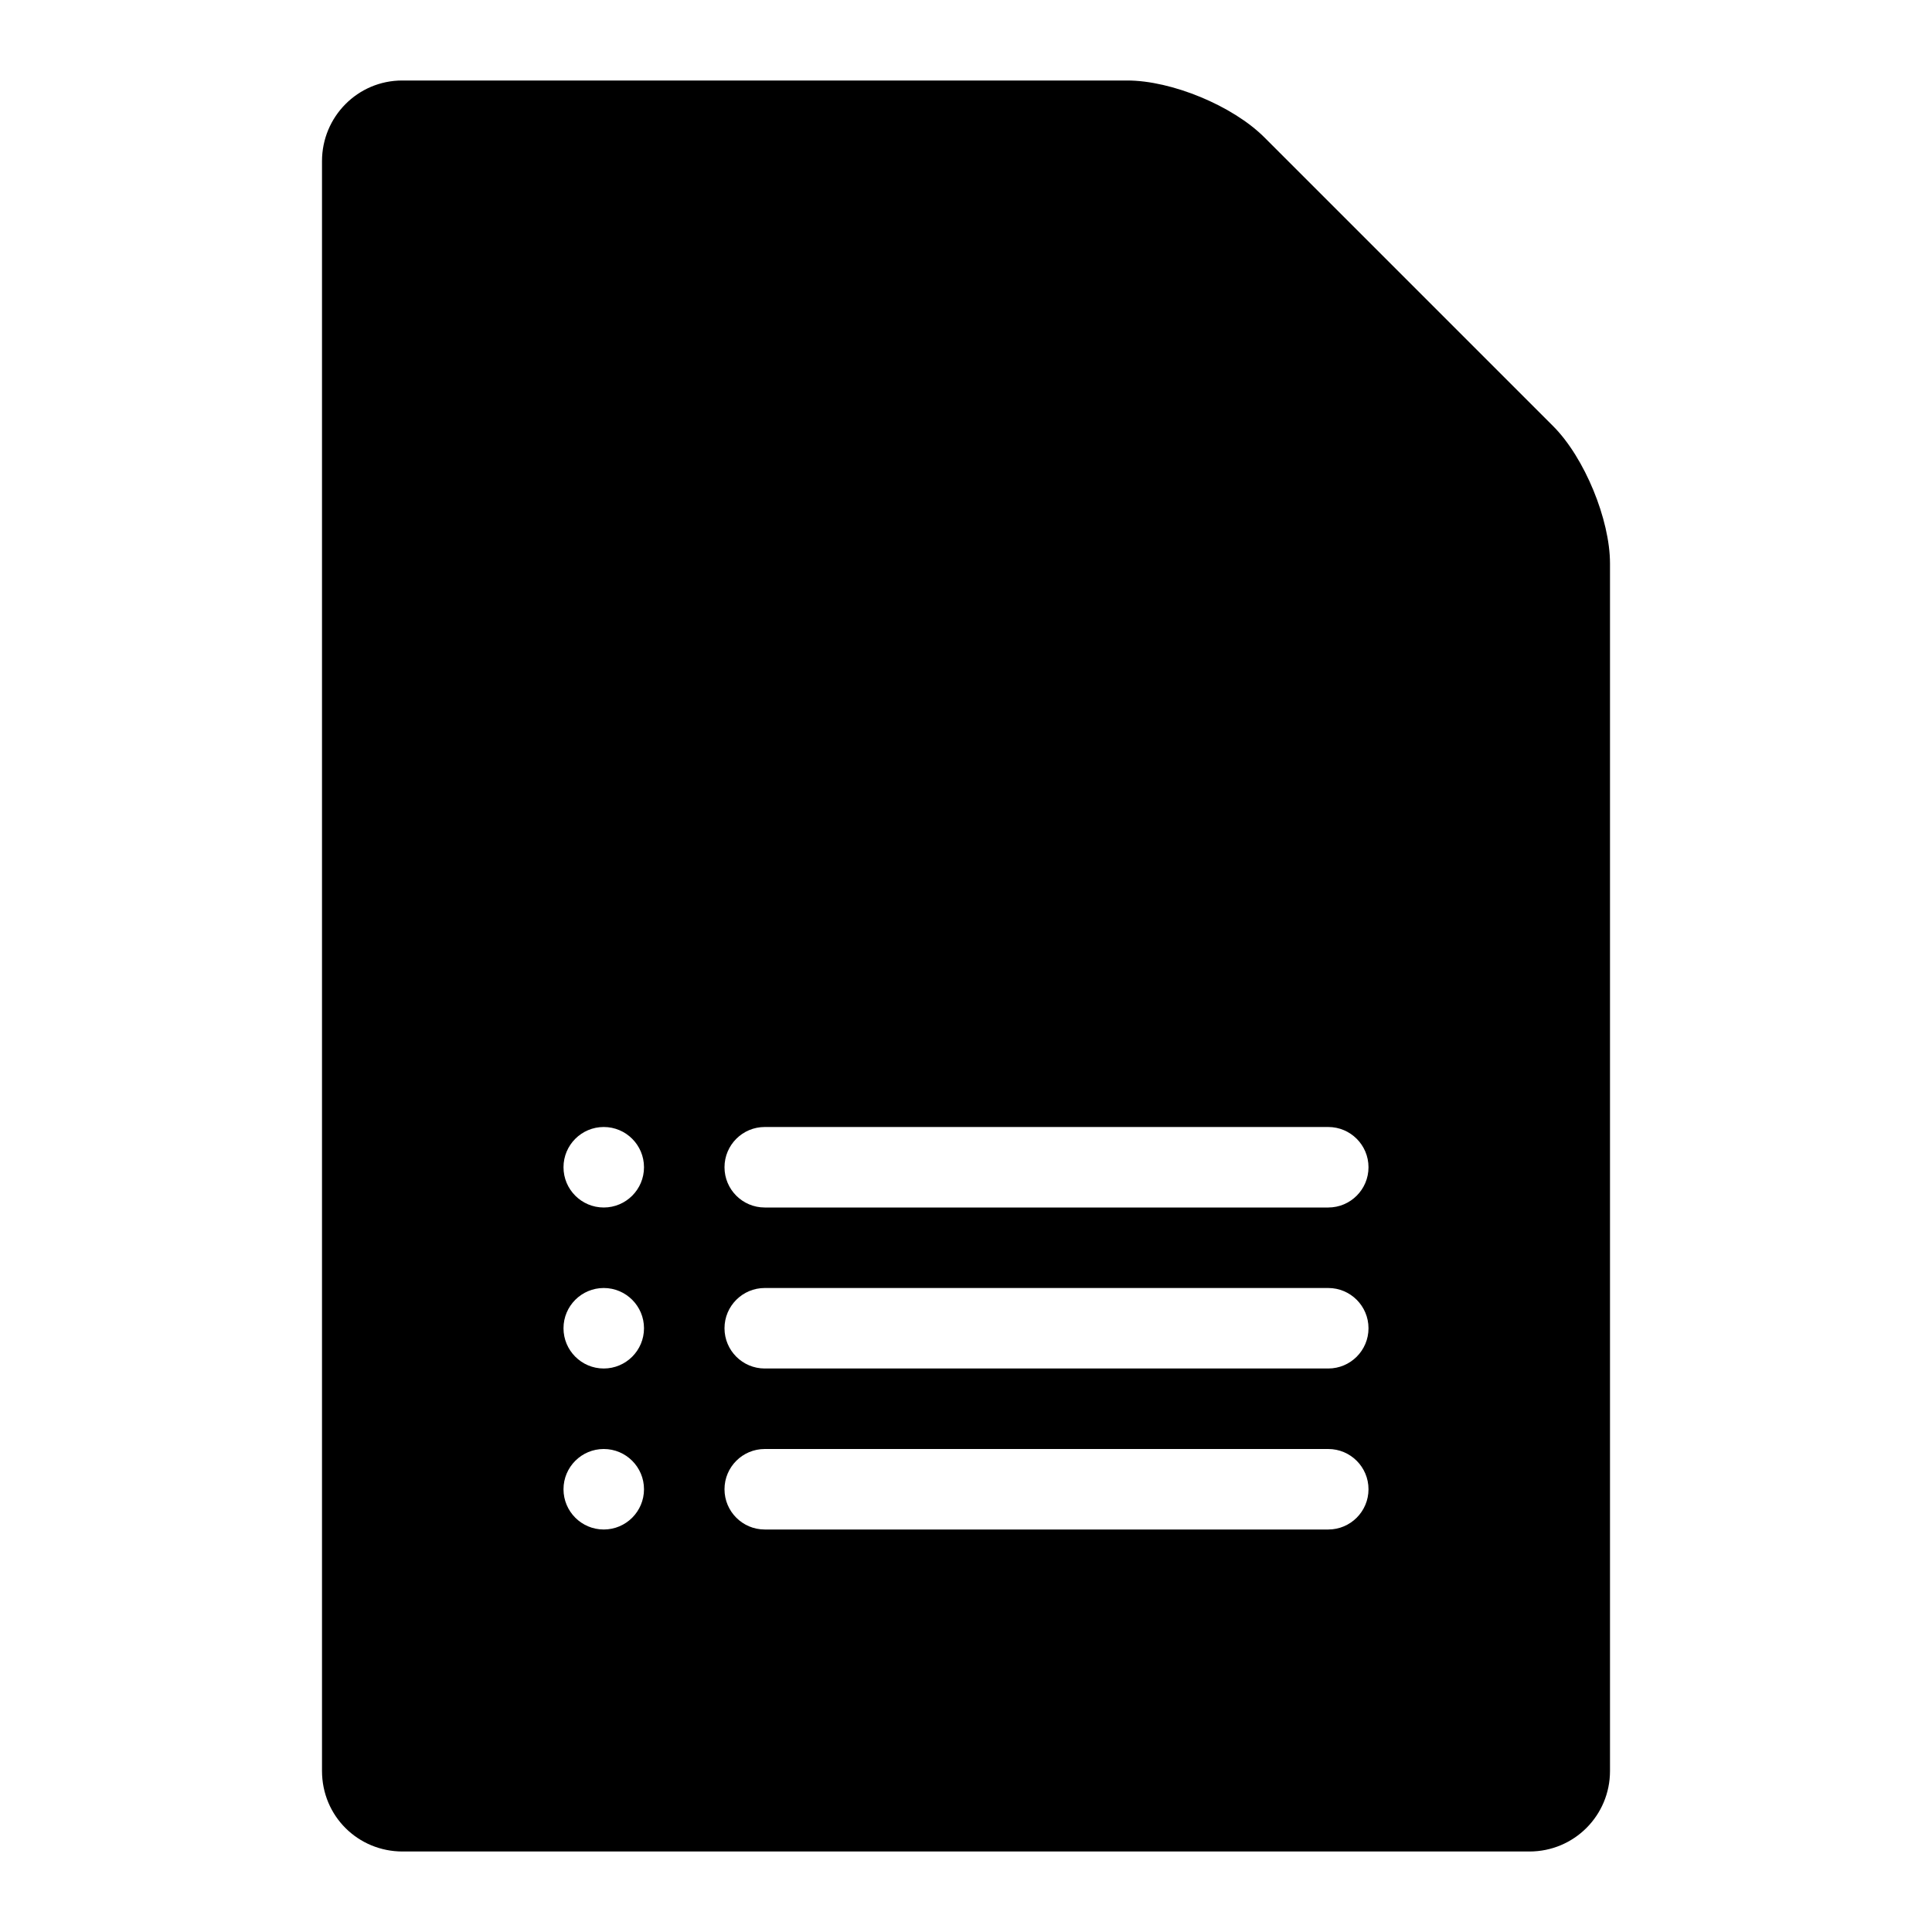 <svg width="24" height="24" viewBox="0 0 24 24">
  <path fill-rule="evenodd" d="M4,2.002 C4,1.449 4.445,1 4.996,1 L14.004,1 C14.554,1 15.313,1.313 15.706,1.706 L19.294,5.294 C19.684,5.684 20,6.455 20,7 L20,22 C20,22.552 19.555,23 18.999,23 L5.001,23 C4.448,23 4,22.561 4,21.998 L4,2.002 Z M7.5,15 C7.776,15 8,14.776 8,14.5 C8,14.224 7.776,14 7.5,14 C7.224,14 7,14.224 7,14.5 C7,14.776 7.224,15 7.5,15 Z M7.5,17 C7.776,17 8,16.776 8,16.5 C8,16.224 7.776,16 7.5,16 C7.224,16 7,16.224 7,16.5 C7,16.776 7.224,17 7.5,17 Z M7.5,19 C7.776,19 8,18.776 8,18.5 C8,18.224 7.776,18 7.5,18 C7.224,18 7,18.224 7,18.5 C7,18.776 7.224,19 7.5,19 Z M9.5,14 C9.224,14 9,14.224 9,14.5 C9,14.776 9.224,15 9.5,15 L16.5,15 C16.776,15 17,14.776 17,14.5 C17,14.224 16.776,14 16.5,14 L9.5,14 Z M9.5,16 C9.224,16 9,16.224 9,16.5 C9,16.776 9.224,17 9.5,17 L16.5,17 C16.776,17 17,16.776 17,16.5 C17,16.224 16.776,16 16.5,16 L9.5,16 Z M9.5,18 C9.224,18 9,18.224 9,18.5 C9,18.776 9.224,19 9.5,19 L16.5,19 C16.776,19 17,18.776 17,18.5 C17,18.224 16.776,18 16.5,18 L9.5,18 Z"/>
</svg>
